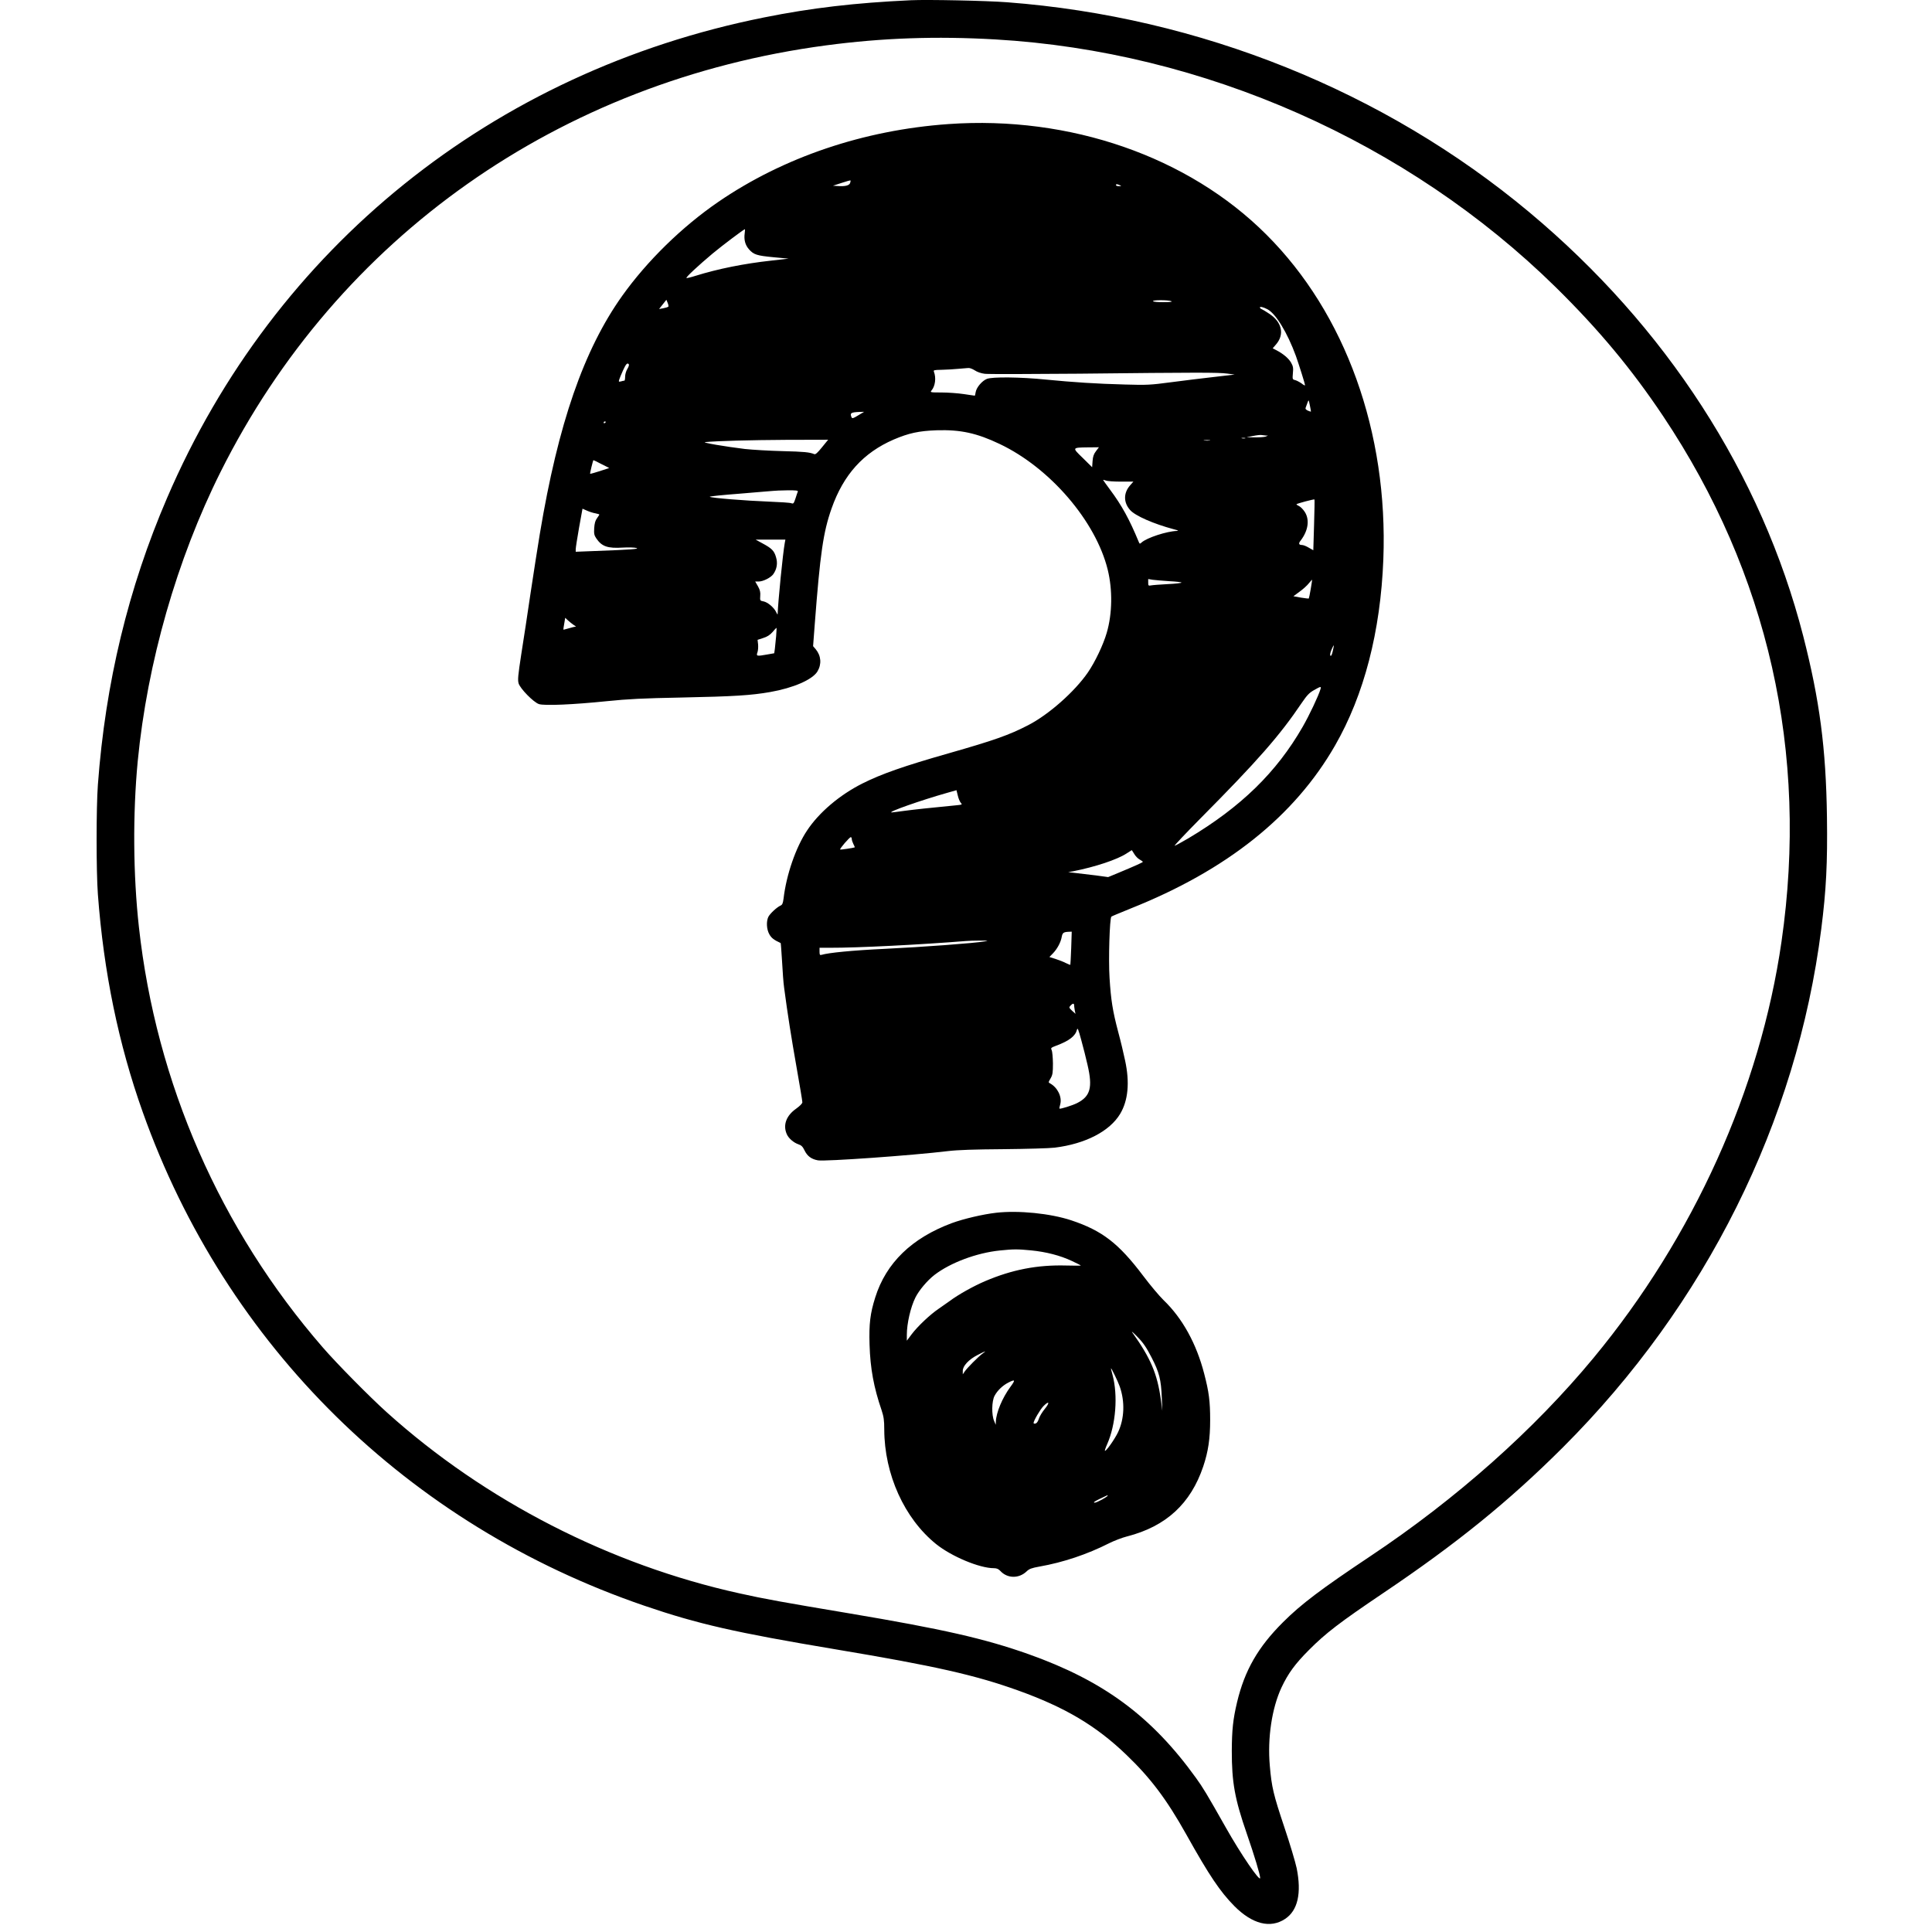 <svg width="36" height="36" viewBox="0 0 99 110" fill="none" xmlns="http://www.w3.org/2000/svg">
<path fill-rule="evenodd" clip-rule="evenodd" d="M38.007 0.992C40.686 0.454 43.181 0.16 46.373 0.013C47.321 -0.03 50.666 0.038 51.846 0.129C62.805 0.961 73.323 5.193 81.567 12.079C89.358 18.586 94.795 26.994 97.167 36.21C98.103 39.867 98.464 42.595 98.519 46.515C98.555 49.138 98.476 50.685 98.195 52.893C96.8 63.882 91.621 74.278 83.487 82.406C80.411 85.476 77.433 87.891 73.244 90.71C70.786 92.368 69.978 92.985 69.031 93.939C68.236 94.734 67.844 95.273 67.465 96.074C66.915 97.254 66.658 98.954 66.798 100.538C66.902 101.755 67.006 102.183 67.624 104.03C67.942 104.972 68.254 106.023 68.327 106.366C68.615 107.797 68.388 108.775 67.673 109.252C66.829 109.815 65.802 109.552 64.78 108.525C63.967 107.699 63.361 106.806 62.035 104.433C60.922 102.446 60.016 101.241 58.634 99.914C56.91 98.257 55.148 97.211 52.458 96.245C49.993 95.364 47.749 94.857 42.092 93.909C36.356 92.949 34.24 92.466 31.195 91.426C17.71 86.815 7.363 76.633 2.63 63.326C1.248 59.449 0.404 55.351 0.073 50.918C-0.024 49.621 -0.024 45.983 0.073 44.68C0.501 38.883 1.804 33.483 4.012 28.352C10.145 14.079 22.572 4.08 38.007 0.992ZM83.09 16.366C74.657 8.073 63.025 2.93 51.173 2.245C47.798 2.05 44.716 2.16 41.542 2.582C26.382 4.594 13.741 13.498 7.057 26.872C4.568 31.85 2.886 37.733 2.342 43.335C2.055 46.349 2.079 49.799 2.409 52.783C3.388 61.662 7.033 69.985 12.885 76.725C13.674 77.636 15.557 79.544 16.53 80.418C22.113 85.445 29.225 89.096 36.619 90.723C38.044 91.041 39.071 91.224 42.826 91.854C48.171 92.753 50.55 93.291 53.069 94.184C57.332 95.701 60.065 97.719 62.591 101.223C62.989 101.773 63.19 102.103 64.297 104.06C65.141 105.559 66.248 107.179 66.248 106.922C66.248 106.739 65.924 105.663 65.49 104.409C64.799 102.415 64.633 101.48 64.633 99.688C64.64 98.495 64.701 97.896 64.933 96.918C65.367 95.101 66.126 93.78 67.55 92.362C68.584 91.328 69.722 90.472 72.516 88.607C77.427 85.335 81.842 81.409 85.236 77.306C90.917 70.438 94.721 62.017 95.932 53.608C97.485 42.858 95.18 32.651 89.187 23.686C87.395 21.007 85.53 18.769 83.09 16.366ZM48.5 7.064C43.669 7.406 39.106 8.953 35.394 11.497C33.327 12.916 31.346 14.854 29.927 16.842C27.738 19.918 26.282 24.113 25.237 30.388C25.121 31.091 24.882 32.608 24.711 33.751C24.546 34.895 24.301 36.472 24.179 37.249C23.995 38.448 23.971 38.711 24.026 38.906C24.118 39.212 24.876 39.983 25.182 40.087C25.5 40.191 27.151 40.117 29.053 39.922C30.258 39.799 31.089 39.756 33.315 39.714C36.312 39.652 37.26 39.591 38.348 39.402C39.675 39.169 40.752 38.698 41.039 38.234C41.29 37.818 41.253 37.341 40.947 36.968L40.794 36.79L40.886 35.574C41.198 31.501 41.369 30.308 41.846 28.951C42.525 27.024 43.65 25.777 45.387 25.024C46.249 24.657 46.818 24.535 47.827 24.498C49.191 24.456 50.114 24.657 51.423 25.281C54.291 26.645 56.89 29.678 57.569 32.436C57.85 33.58 57.832 34.938 57.514 36.026C57.318 36.705 56.847 37.696 56.438 38.289C55.685 39.383 54.199 40.698 53.025 41.297C51.943 41.854 51.111 42.148 48.5 42.894C45.968 43.615 44.678 44.068 43.607 44.606C42.305 45.26 41.131 46.257 40.452 47.284C39.81 48.245 39.272 49.804 39.113 51.156C39.076 51.437 39.045 51.516 38.929 51.565C38.721 51.663 38.354 52.005 38.25 52.195C38.122 52.452 38.14 52.911 38.305 53.198C38.422 53.406 38.562 53.516 38.947 53.693C38.96 53.699 38.99 54.16 39.026 54.715L39.026 54.715L39.027 54.733C39.057 55.302 39.106 55.974 39.143 56.225C39.339 57.717 39.559 59.105 39.852 60.763C40.036 61.796 40.183 62.689 40.183 62.756C40.183 62.83 40.048 62.964 39.822 63.129C39.272 63.515 39.07 64.047 39.29 64.56C39.388 64.805 39.681 65.056 39.963 65.154C40.122 65.203 40.207 65.288 40.305 65.496C40.464 65.826 40.697 65.998 41.069 66.065C41.461 66.138 46.457 65.784 48.469 65.539C49.032 65.472 49.955 65.441 51.631 65.429C52.933 65.416 54.242 65.38 54.548 65.343C56.291 65.129 57.679 64.414 58.278 63.417C58.731 62.658 58.829 61.637 58.559 60.384C58.48 59.998 58.303 59.258 58.162 58.739C57.85 57.558 57.752 56.941 57.673 55.675C57.605 54.641 57.679 52.275 57.777 52.189C57.8 52.165 58.26 51.978 58.801 51.757L58.801 51.757L58.865 51.73C64.351 49.547 68.204 46.471 70.515 42.441C72.166 39.567 73.102 35.953 73.261 31.855C73.542 24.621 71.108 17.851 66.601 13.356C62.161 8.916 55.416 6.574 48.5 7.064ZM42.904 10.415C42.861 10.562 42.611 10.623 42.201 10.592L41.926 10.574L42.415 10.415C42.684 10.323 42.916 10.262 42.922 10.274C42.935 10.28 42.929 10.348 42.904 10.415ZM58.254 10.543C58.364 10.592 58.358 10.598 58.211 10.598C58.113 10.604 58.04 10.574 58.04 10.543C58.04 10.47 58.089 10.47 58.254 10.543ZM36.899 13.289C36.85 13.656 36.929 13.95 37.143 14.194C37.413 14.5 37.59 14.555 38.556 14.647L39.4 14.726L38.428 14.836C36.862 15.007 35.376 15.307 34.098 15.705C33.835 15.79 33.596 15.845 33.584 15.827C33.541 15.784 34.275 15.105 35.076 14.433C35.596 13.998 36.856 13.05 36.911 13.05C36.923 13.05 36.917 13.161 36.899 13.289ZM32.551 17.466C32.526 17.484 32.398 17.527 32.263 17.551L32.025 17.594L32.233 17.331L32.441 17.068L32.514 17.246C32.557 17.343 32.569 17.441 32.551 17.466ZM61.189 17.148C61.269 17.184 61.122 17.203 60.749 17.203C60.437 17.209 60.168 17.184 60.15 17.148C60.101 17.074 61.012 17.074 61.189 17.148ZM66.662 17.607C67.139 17.857 67.794 18.933 68.283 20.267C68.454 20.75 68.803 21.851 68.803 21.936C68.803 21.961 68.711 21.918 68.607 21.832C68.497 21.753 68.332 21.667 68.246 21.643C68.087 21.606 68.081 21.594 68.112 21.245C68.142 20.952 68.124 20.848 68.008 20.646C67.867 20.401 67.555 20.138 67.164 19.936L66.962 19.832L67.139 19.625C67.647 19.05 67.5 18.346 66.766 17.863C66.577 17.735 66.381 17.619 66.332 17.6C66.277 17.582 66.234 17.539 66.234 17.503C66.234 17.441 66.424 17.484 66.662 17.607ZM30.306 20.75C30.325 20.787 30.282 20.903 30.215 21.013C30.147 21.123 30.092 21.319 30.092 21.441C30.092 21.569 30.074 21.673 30.05 21.673C30.019 21.673 29.933 21.692 29.854 21.716C29.726 21.747 29.719 21.734 29.756 21.612C29.78 21.532 29.878 21.294 29.976 21.08C30.141 20.713 30.227 20.628 30.306 20.75ZM49.998 21.086C50.133 21.178 50.359 21.257 50.567 21.282C50.756 21.306 53.184 21.3 55.961 21.276C62.718 21.202 63.868 21.202 64.369 21.27L64.797 21.325L63.605 21.465C62.95 21.539 61.85 21.673 61.158 21.765C60.003 21.918 59.801 21.93 58.559 21.893C56.914 21.851 55.63 21.765 54.053 21.612C52.615 21.465 50.976 21.447 50.683 21.575C50.414 21.685 50.102 22.052 50.053 22.315C50.035 22.431 50.01 22.529 50.004 22.529C49.998 22.529 49.917 22.517 49.792 22.499C49.682 22.482 49.538 22.46 49.38 22.438C49.05 22.389 48.475 22.346 48.108 22.346C47.478 22.346 47.448 22.34 47.533 22.236C47.748 21.991 47.809 21.514 47.674 21.166C47.637 21.074 47.68 21.062 48.108 21.055C48.377 21.049 48.799 21.025 49.05 21C49.239 20.982 49.438 20.967 49.556 20.958L49.557 20.958C49.595 20.955 49.625 20.953 49.643 20.952C49.717 20.945 49.876 21.007 49.998 21.086ZM69.139 23.434C69.127 23.441 69.053 23.416 68.962 23.379C68.852 23.324 68.809 23.275 68.84 23.208C68.854 23.164 68.889 23.073 68.921 22.988L68.943 22.927C68.972 22.848 68.989 22.803 69.003 22.804C69.023 22.805 69.039 22.887 69.078 23.08C69.115 23.263 69.145 23.422 69.139 23.434ZM43.363 23.648C43.075 23.826 43.02 23.838 42.984 23.759C42.88 23.514 42.947 23.471 43.455 23.453L43.699 23.447L43.363 23.648ZM28.992 24.021C28.992 24.04 28.967 24.07 28.93 24.089C28.9 24.107 28.869 24.095 28.869 24.064C28.869 24.028 28.9 23.997 28.93 23.997C28.967 23.997 28.992 24.009 28.992 24.021ZM66.571 24.798H66.693L66.571 24.853C66.503 24.884 66.228 24.902 65.959 24.902L65.47 24.896L65.837 24.823C66.039 24.78 66.259 24.755 66.326 24.768C66.393 24.78 66.503 24.792 66.571 24.798ZM65.397 24.957C65.354 24.969 65.268 24.969 65.213 24.957C65.152 24.939 65.189 24.927 65.286 24.927C65.39 24.927 65.433 24.939 65.397 24.957ZM41.302 25.465C41.051 25.777 40.929 25.887 40.862 25.856C40.586 25.746 40.287 25.715 39.051 25.685C38.312 25.666 37.351 25.611 36.911 25.563C35.798 25.428 34.428 25.196 34.648 25.171C35.352 25.104 37.205 25.055 39.247 25.043L41.651 25.037L41.302 25.465ZM63.378 25.079C63.299 25.092 63.164 25.092 63.073 25.079C62.975 25.067 63.042 25.055 63.207 25.055C63.378 25.055 63.452 25.067 63.378 25.079ZM56.902 25.685C56.774 25.85 56.725 25.991 56.706 26.254L56.682 26.602L56.15 26.076L56.116 26.043C55.836 25.772 55.692 25.632 55.72 25.558C55.75 25.48 55.976 25.477 56.443 25.471L56.499 25.471L57.067 25.465L56.902 25.685ZM28.747 26.425L29.187 26.645L28.655 26.822C28.356 26.914 28.111 26.988 28.099 26.975C28.08 26.957 28.264 26.199 28.288 26.199C28.301 26.199 28.509 26.296 28.747 26.425ZM58.327 27.422H59.03L58.841 27.636C58.462 28.07 58.462 28.608 58.841 29.036C59.128 29.366 60.174 29.825 61.342 30.137C61.581 30.198 61.629 30.223 61.507 30.229C60.926 30.247 59.789 30.62 59.495 30.889C59.397 30.975 59.385 30.975 59.33 30.84C58.81 29.58 58.37 28.773 57.697 27.874C57.483 27.587 57.306 27.336 57.306 27.324C57.306 27.312 57.379 27.33 57.465 27.36C57.55 27.397 57.936 27.422 58.327 27.422ZM39.926 27.984C39.908 28.027 39.846 28.204 39.791 28.382C39.694 28.669 39.675 28.694 39.553 28.651C39.48 28.62 38.898 28.584 38.256 28.559C36.954 28.51 34.979 28.351 34.911 28.284C34.887 28.259 35.657 28.18 36.624 28.107C37.165 28.062 37.672 28.019 38.028 27.989C38.307 27.966 38.494 27.95 38.532 27.948C38.617 27.935 38.972 27.923 39.321 27.917C39.804 27.911 39.944 27.929 39.926 27.984ZM69.317 29.892L69.274 31.329L69.017 31.183C68.876 31.097 68.705 31.03 68.632 31.03C68.448 31.03 68.418 30.944 68.552 30.779C68.986 30.216 69.078 29.587 68.784 29.14C68.693 28.999 68.546 28.853 68.466 28.816C68.381 28.779 68.314 28.73 68.314 28.712C68.314 28.675 69.304 28.412 69.341 28.437C69.353 28.443 69.341 29.097 69.317 29.892ZM28.398 29.226C28.521 29.25 28.625 29.281 28.625 29.299C28.625 29.311 28.564 29.403 28.49 29.507C28.392 29.635 28.349 29.8 28.331 30.07C28.313 30.388 28.331 30.479 28.453 30.657C28.765 31.115 29.096 31.232 29.97 31.177C30.288 31.158 30.637 31.17 30.735 31.201C30.936 31.256 30.398 31.299 28.368 31.372L27.279 31.415V31.268C27.279 31.189 27.365 30.638 27.469 30.045L27.665 28.963L27.915 29.073C28.05 29.134 28.27 29.207 28.398 29.226ZM39.18 30.92C39.07 31.531 38.801 34.24 38.776 34.962C38.77 35.005 38.733 34.95 38.691 34.852C38.581 34.601 38.208 34.283 37.969 34.24C37.773 34.204 37.767 34.191 37.785 33.934C37.804 33.727 37.773 33.592 37.657 33.384L37.498 33.109H37.694C37.951 33.109 38.385 32.889 38.526 32.693C38.733 32.4 38.788 32.069 38.684 31.727C38.581 31.36 38.44 31.219 37.914 30.938L37.523 30.724H38.373H39.217L39.18 30.92ZM61.085 33.091C61.458 33.109 61.77 33.146 61.77 33.17C61.77 33.195 61.422 33.237 60.993 33.256C60.559 33.28 60.137 33.311 60.045 33.329C59.886 33.36 59.874 33.347 59.874 33.164V32.968L60.137 33.011C60.278 33.029 60.706 33.066 61.085 33.091ZM69.127 33.537C69.078 33.825 69.029 34.063 69.017 34.075C69.005 34.087 68.803 34.063 68.57 34.026L68.142 33.947L68.497 33.684C68.693 33.543 68.931 33.329 69.023 33.207C69.121 33.091 69.2 32.999 69.206 33.005C69.213 33.011 69.176 33.25 69.127 33.537ZM27.151 35.574L27.298 35.671L27.12 35.708C27.023 35.733 26.863 35.775 26.766 35.806C26.668 35.836 26.582 35.855 26.576 35.849C26.57 35.836 26.594 35.684 26.625 35.506L26.68 35.176L26.839 35.323C26.931 35.408 27.071 35.518 27.151 35.574ZM38.691 36.209L38.689 36.229L38.689 36.23C38.665 36.489 38.635 36.806 38.617 36.943L38.581 37.194L38.201 37.261C37.584 37.371 37.547 37.365 37.627 37.139C37.663 37.035 37.675 36.833 37.663 36.693L37.633 36.43L37.951 36.326C38.177 36.258 38.336 36.154 38.483 35.989C38.593 35.855 38.697 35.745 38.709 35.745C38.721 35.739 38.709 35.953 38.691 36.209ZM70.38 37.078C70.338 37.273 70.289 37.371 70.252 37.335C70.215 37.298 70.234 37.176 70.307 36.998C70.368 36.852 70.43 36.735 70.442 36.742C70.448 36.754 70.423 36.901 70.38 37.078ZM69.683 39.237C69.567 39.628 69.047 40.723 68.668 41.383C67.182 43.97 65.158 45.945 62.149 47.737C61.758 47.963 61.415 48.153 61.379 48.153C61.342 48.153 61.984 47.474 62.81 46.636C66.112 43.309 67.359 41.885 68.625 40.007C68.913 39.585 69.047 39.444 69.304 39.298C69.702 39.072 69.738 39.065 69.683 39.237ZM49.203 45.707C49.301 45.811 49.289 45.817 48.916 45.853C47.454 45.994 46.549 46.092 45.998 46.165C45.644 46.214 45.314 46.257 45.265 46.257C44.996 46.245 46.946 45.56 48.438 45.138L48.958 44.991L49.032 45.291C49.068 45.456 49.148 45.645 49.203 45.707ZM42.996 47.767C42.996 47.829 43.039 47.957 43.088 48.055C43.143 48.153 43.173 48.238 43.167 48.245C43.112 48.275 42.354 48.391 42.335 48.367C42.293 48.33 42.867 47.664 42.941 47.664C42.971 47.664 42.996 47.712 42.996 47.767ZM59.073 48.611C59.141 48.734 59.281 48.88 59.385 48.936C59.483 48.991 59.569 49.052 59.569 49.07C59.569 49.101 59.153 49.29 58.168 49.7L57.593 49.938L56.884 49.841C56.492 49.792 55.985 49.731 55.746 49.706L55.318 49.657L55.593 49.608C56.859 49.358 58.113 48.942 58.651 48.587C58.707 48.551 58.76 48.517 58.805 48.488L58.805 48.488C58.882 48.438 58.935 48.404 58.939 48.404C58.939 48.398 58.985 48.471 59.045 48.567L59.045 48.567L59.073 48.611ZM55.49 53.975C55.471 54.488 55.447 54.916 55.441 54.929C55.428 54.941 55.318 54.898 55.184 54.831C55.055 54.764 54.792 54.66 54.597 54.598L54.248 54.488L54.456 54.274C54.701 54.017 54.896 53.651 54.951 53.339C54.994 53.106 55.055 53.063 55.361 53.051L55.52 53.045L55.49 53.975ZM50.579 53.596C50.01 53.7 47.038 53.92 44.861 54.024C43.045 54.109 41.675 54.244 41.271 54.366C41.18 54.391 41.161 54.36 41.161 54.183V53.962H41.761C43.314 53.968 46.91 53.785 49.509 53.577C49.643 53.565 50.004 53.553 50.304 53.553C50.756 53.553 50.805 53.559 50.579 53.596ZM55.655 57.228C55.655 57.271 55.673 57.405 55.691 57.516L55.734 57.723L55.538 57.546C55.361 57.375 55.355 57.356 55.453 57.252C55.569 57.124 55.655 57.112 55.655 57.228ZM56.419 60.628C56.719 61.919 56.584 62.42 55.826 62.805C55.557 62.94 54.86 63.16 54.823 63.117C54.811 63.105 54.829 62.995 54.866 62.873C54.976 62.457 54.719 61.925 54.291 61.686C54.181 61.631 54.187 61.619 54.315 61.399C54.432 61.197 54.45 61.081 54.45 60.543C54.444 60.194 54.413 59.858 54.377 59.784C54.315 59.668 54.34 59.65 54.646 59.533C55.38 59.258 55.728 58.989 55.82 58.622C55.85 58.488 55.899 58.61 56.064 59.222C56.181 59.644 56.34 60.273 56.419 60.628ZM51.213 69.05C50.461 69.136 49.366 69.393 48.699 69.637C46.412 70.487 44.95 71.906 44.333 73.869C44.045 74.78 43.972 75.374 44.009 76.566C44.051 77.918 44.247 78.988 44.694 80.29C44.816 80.663 44.846 80.865 44.846 81.391C44.853 83.941 45.99 86.455 47.794 87.91C48.675 88.62 50.271 89.286 51.084 89.286C51.249 89.286 51.347 89.329 51.457 89.445C51.855 89.879 52.515 89.885 52.949 89.47C53.102 89.323 53.237 89.274 53.683 89.194C55.035 88.956 56.405 88.497 57.658 87.861C57.927 87.727 58.386 87.549 58.673 87.476C60.893 86.907 62.294 85.611 63.009 83.489C63.291 82.645 63.401 81.917 63.401 80.847C63.401 79.789 63.333 79.251 63.064 78.223C62.624 76.511 61.829 75.062 60.747 74.022C60.508 73.79 59.988 73.172 59.597 72.652C58.19 70.787 57.255 70.066 55.487 69.478C54.301 69.087 52.497 68.904 51.213 69.05ZM53.2 71.191C54.069 71.276 54.864 71.484 55.518 71.79C55.805 71.925 56.038 72.041 56.038 72.053C56.038 72.065 55.659 72.065 55.2 72.053C53.561 72.01 52.136 72.285 50.595 72.94C49.922 73.227 49.048 73.716 48.577 74.071C48.424 74.181 48.137 74.383 47.941 74.517C47.452 74.848 46.748 75.514 46.406 75.967L46.131 76.334V76.004C46.131 75.355 46.345 74.426 46.62 73.875C46.828 73.46 47.293 72.909 47.702 72.591C48.608 71.894 50.106 71.331 51.433 71.197C52.203 71.117 52.448 71.117 53.2 71.191ZM60.062 77.282C60.508 78.144 60.606 78.541 60.649 79.593L60.679 80.327L60.594 79.691C60.392 78.223 60.019 77.337 58.967 75.863C58.894 75.759 59.028 75.875 59.254 76.108C59.585 76.444 59.762 76.701 60.062 77.282ZM50.442 77.068C50.204 77.239 49.549 77.899 49.421 78.095L49.317 78.248V78.052C49.311 77.777 49.653 77.404 50.161 77.147C50.632 76.903 50.693 76.89 50.442 77.068ZM58.252 78.939C58.557 79.807 58.52 80.78 58.154 81.55C57.964 81.948 57.463 82.657 57.408 82.602C57.395 82.59 57.45 82.419 57.536 82.229C58.031 81.11 58.16 79.453 57.842 78.278C57.793 78.095 57.75 77.93 57.756 77.912C57.756 77.844 58.148 78.639 58.252 78.939ZM52.032 78.957C51.567 79.587 51.219 80.425 51.2 80.939L51.194 81.122L51.103 80.908C50.95 80.566 50.962 79.777 51.127 79.471C51.286 79.171 51.586 78.884 51.91 78.719C52.301 78.517 52.326 78.56 52.032 78.957ZM53.995 80.205C53.842 80.388 53.689 80.645 53.647 80.78C53.604 80.926 53.53 81.03 53.463 81.049C53.396 81.067 53.347 81.055 53.347 81.018C53.347 80.896 53.726 80.242 53.91 80.058C54.228 79.734 54.289 79.844 53.995 80.205ZM57.567 85.152C57.567 85.219 56.955 85.556 56.827 85.556C56.723 85.55 56.808 85.489 57.108 85.342C57.569 85.12 57.569 85.12 57.567 85.146C57.567 85.148 57.567 85.15 57.567 85.152Z" fill="black"/>
</svg>
